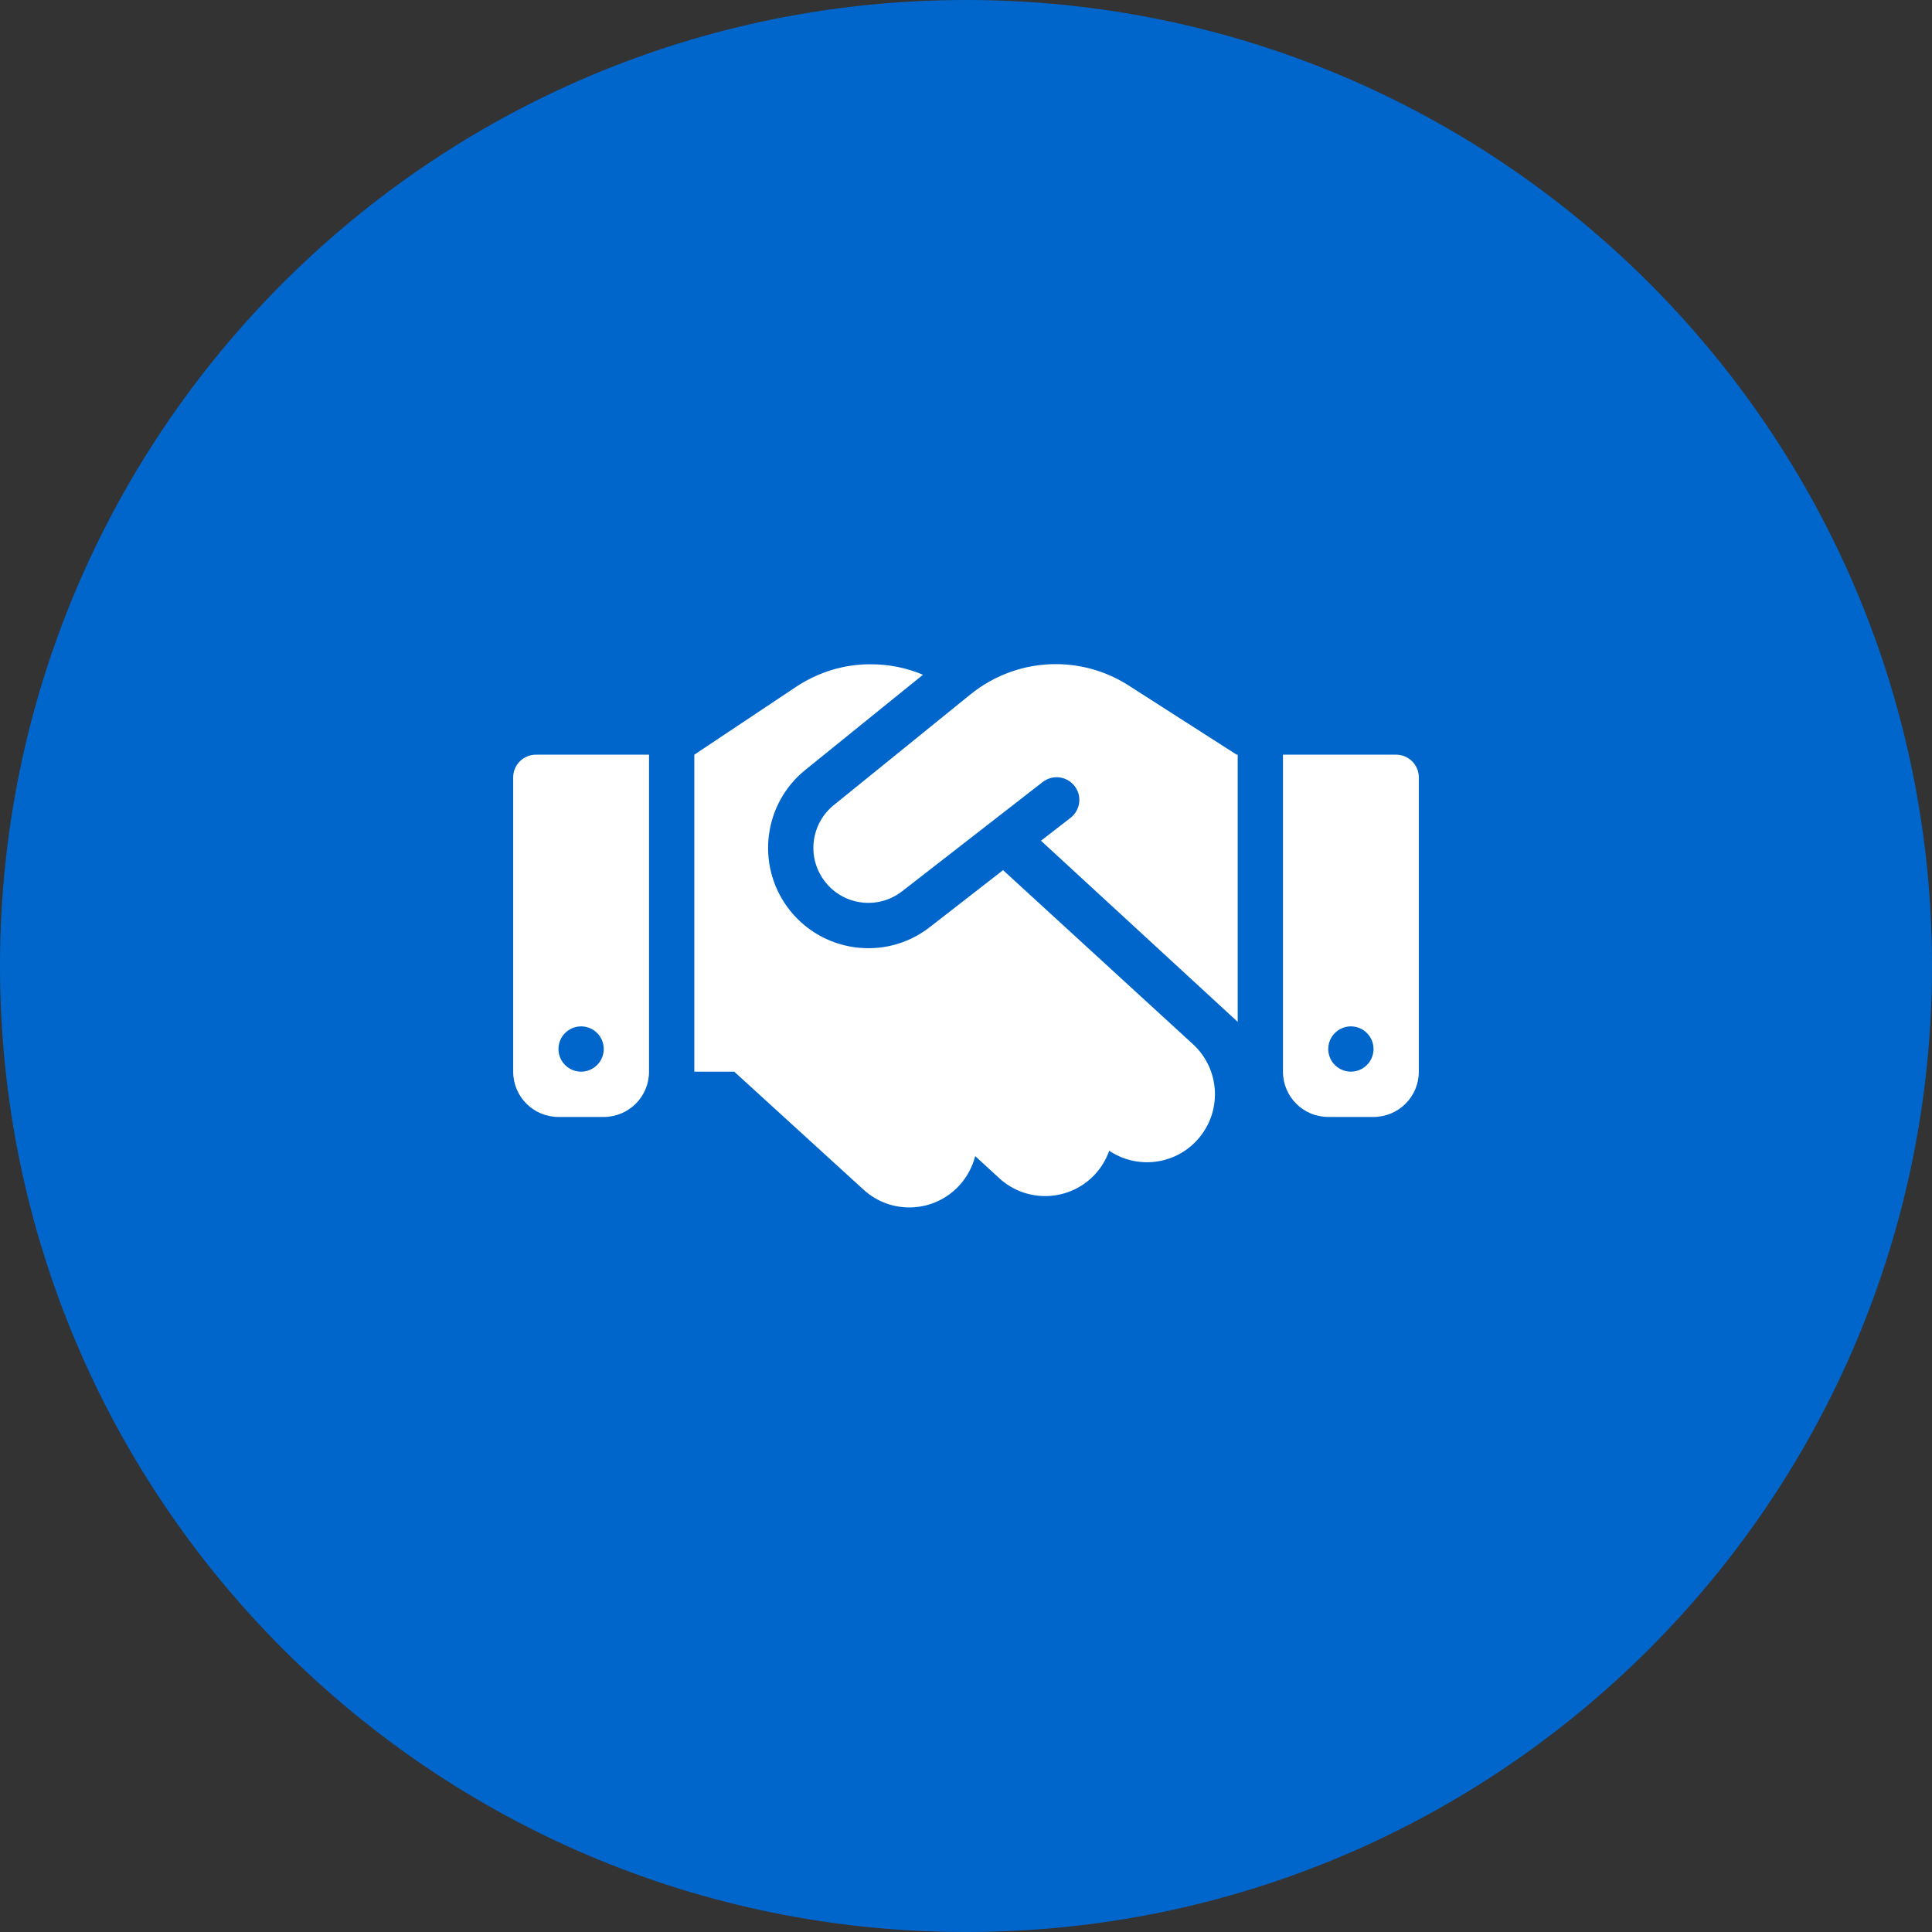 <svg width="64" height="64" viewBox="0 0 64 64" fill="none" xmlns="http://www.w3.org/2000/svg">
<rect x="0" y="0" width="64" height="64" fill="#333333" stroke="none"/>
<path d="M32 0C49.673 0 64 14.327 64 32C64 49.673 49.673 64 32 64C14.327 64 0 49.673 0 32C0 14.327 14.327 0 32 0Z" fill="#0066CC"/>
<path d="M32.159 22.994L27.622 26.669C26.867 27.278 26.722 28.375 27.294 29.158C27.898 29.992 29.075 30.156 29.886 29.523L34.541 25.905C34.869 25.652 35.337 25.708 35.595 26.036C35.853 26.364 35.792 26.833 35.464 27.091L34.484 27.85L41 33.85V25H40.967L40.784 24.883L37.381 22.703C36.664 22.244 35.825 22 34.972 22C33.95 22 32.956 22.352 32.159 22.994ZM33.228 28.825L30.805 30.709C29.328 31.863 27.186 31.562 26.08 30.044C25.039 28.614 25.302 26.617 26.675 25.506L30.575 22.352C30.031 22.122 29.445 22.005 28.85 22.005C27.969 22 27.111 22.262 26.375 22.75L23 25V35.5H24.322L28.606 39.409C29.525 40.248 30.945 40.183 31.784 39.264C32.042 38.978 32.216 38.645 32.305 38.298L33.102 39.03C34.016 39.869 35.441 39.808 36.28 38.894C36.491 38.664 36.645 38.397 36.744 38.12C37.653 38.73 38.891 38.603 39.655 37.769C40.494 36.855 40.433 35.43 39.519 34.591L33.228 28.825ZM17.75 25C17.337 25 17 25.337 17 25.75V35.5C17 36.33 17.67 37 18.5 37H20C20.83 37 21.5 36.33 21.5 35.5V25H17.75ZM19.25 34C19.449 34 19.64 34.079 19.78 34.22C19.921 34.36 20 34.551 20 34.75C20 34.949 19.921 35.14 19.78 35.28C19.64 35.421 19.449 35.5 19.25 35.5C19.051 35.5 18.86 35.421 18.72 35.28C18.579 35.14 18.5 34.949 18.5 34.75C18.5 34.551 18.579 34.36 18.72 34.22C18.86 34.079 19.051 34 19.25 34ZM42.5 25V35.5C42.5 36.33 43.17 37 44 37H45.5C46.33 37 47 36.33 47 35.5V25.75C47 25.337 46.663 25 46.25 25H42.5ZM44 34.75C44 34.551 44.079 34.36 44.22 34.22C44.36 34.079 44.551 34 44.75 34C44.949 34 45.14 34.079 45.28 34.22C45.421 34.36 45.5 34.551 45.5 34.75C45.5 34.949 45.421 35.14 45.28 35.28C45.14 35.421 44.949 35.5 44.75 35.5C44.551 35.5 44.36 35.421 44.22 35.28C44.079 35.14 44 34.949 44 34.75Z" fill="white"/>
</svg>
